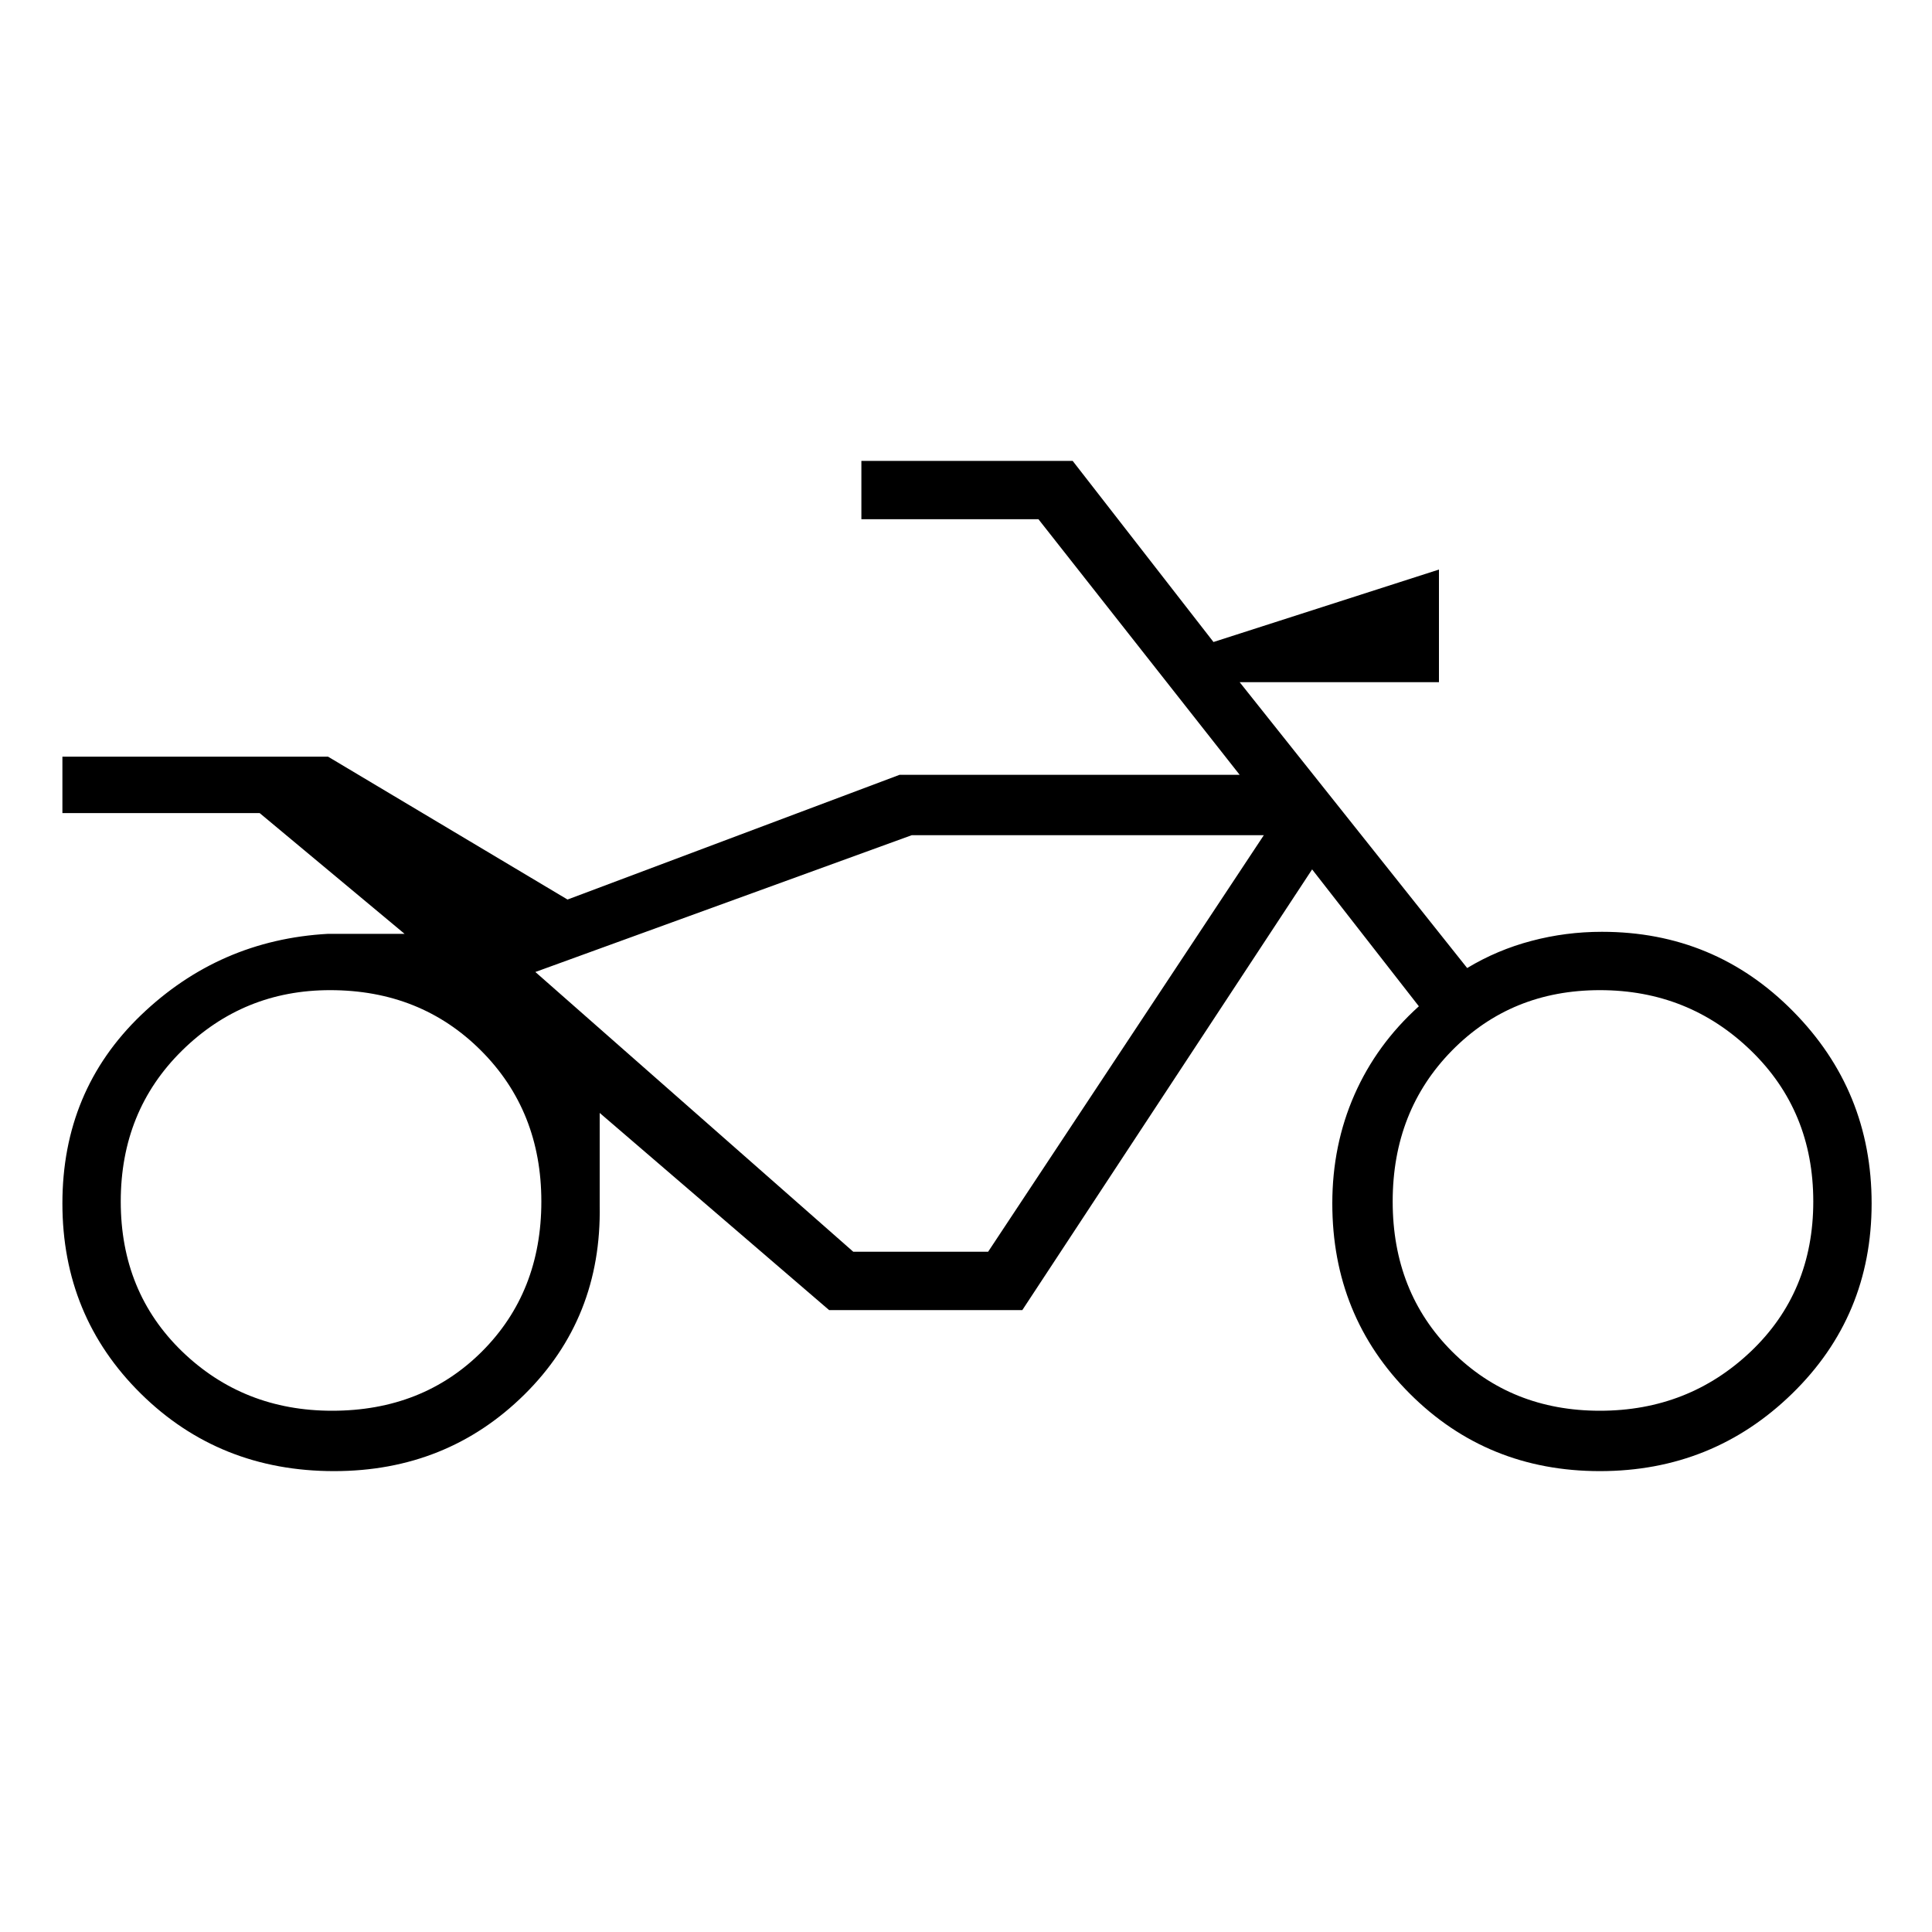 <svg xmlns="http://www.w3.org/2000/svg" height="20" width="20"><path d="M3.458 15.229Q2.271 15.229 1.458 14.427Q0.646 13.625 0.646 12.458Q0.646 11.292 1.458 10.51Q2.271 9.729 3.396 9.667H4.188L2.688 8.417H0.646V7.833H3.396L5.875 9.312L9.312 8.021H12.833L10.75 5.375H8.917V4.771H11.104L12.562 6.646L14.896 5.896V7.062H12.833L15.188 10.021Q15.5 9.833 15.854 9.74Q16.208 9.646 16.583 9.646Q17.75 9.646 18.562 10.469Q19.375 11.292 19.375 12.458Q19.375 13.625 18.552 14.427Q17.729 15.229 16.562 15.229Q15.396 15.229 14.594 14.427Q13.792 13.625 13.792 12.458Q13.792 11.854 14.021 11.333Q14.25 10.812 14.688 10.417L13.583 9L10.583 13.562H8.583L6.208 11.521V12.479Q6.229 13.646 5.427 14.438Q4.625 15.229 3.458 15.229ZM3.438 14.604Q4.375 14.604 4.99 13.99Q5.604 13.375 5.604 12.438Q5.604 11.5 4.979 10.875Q4.354 10.25 3.417 10.25Q2.521 10.25 1.885 10.875Q1.25 11.5 1.25 12.438Q1.25 13.375 1.885 13.99Q2.521 14.604 3.438 14.604ZM9.438 8.646 5.542 10.062 9.438 8.646H13.083ZM16.562 14.604Q17.479 14.604 18.125 13.99Q18.771 13.375 18.771 12.438Q18.771 11.5 18.125 10.875Q17.479 10.25 16.562 10.25Q15.646 10.25 15.031 10.875Q14.417 11.5 14.417 12.438Q14.417 13.375 15.031 13.99Q15.646 14.604 16.562 14.604ZM10.229 12.958 13.083 8.646H9.438L5.542 10.062L8.833 12.958Z"/></svg>